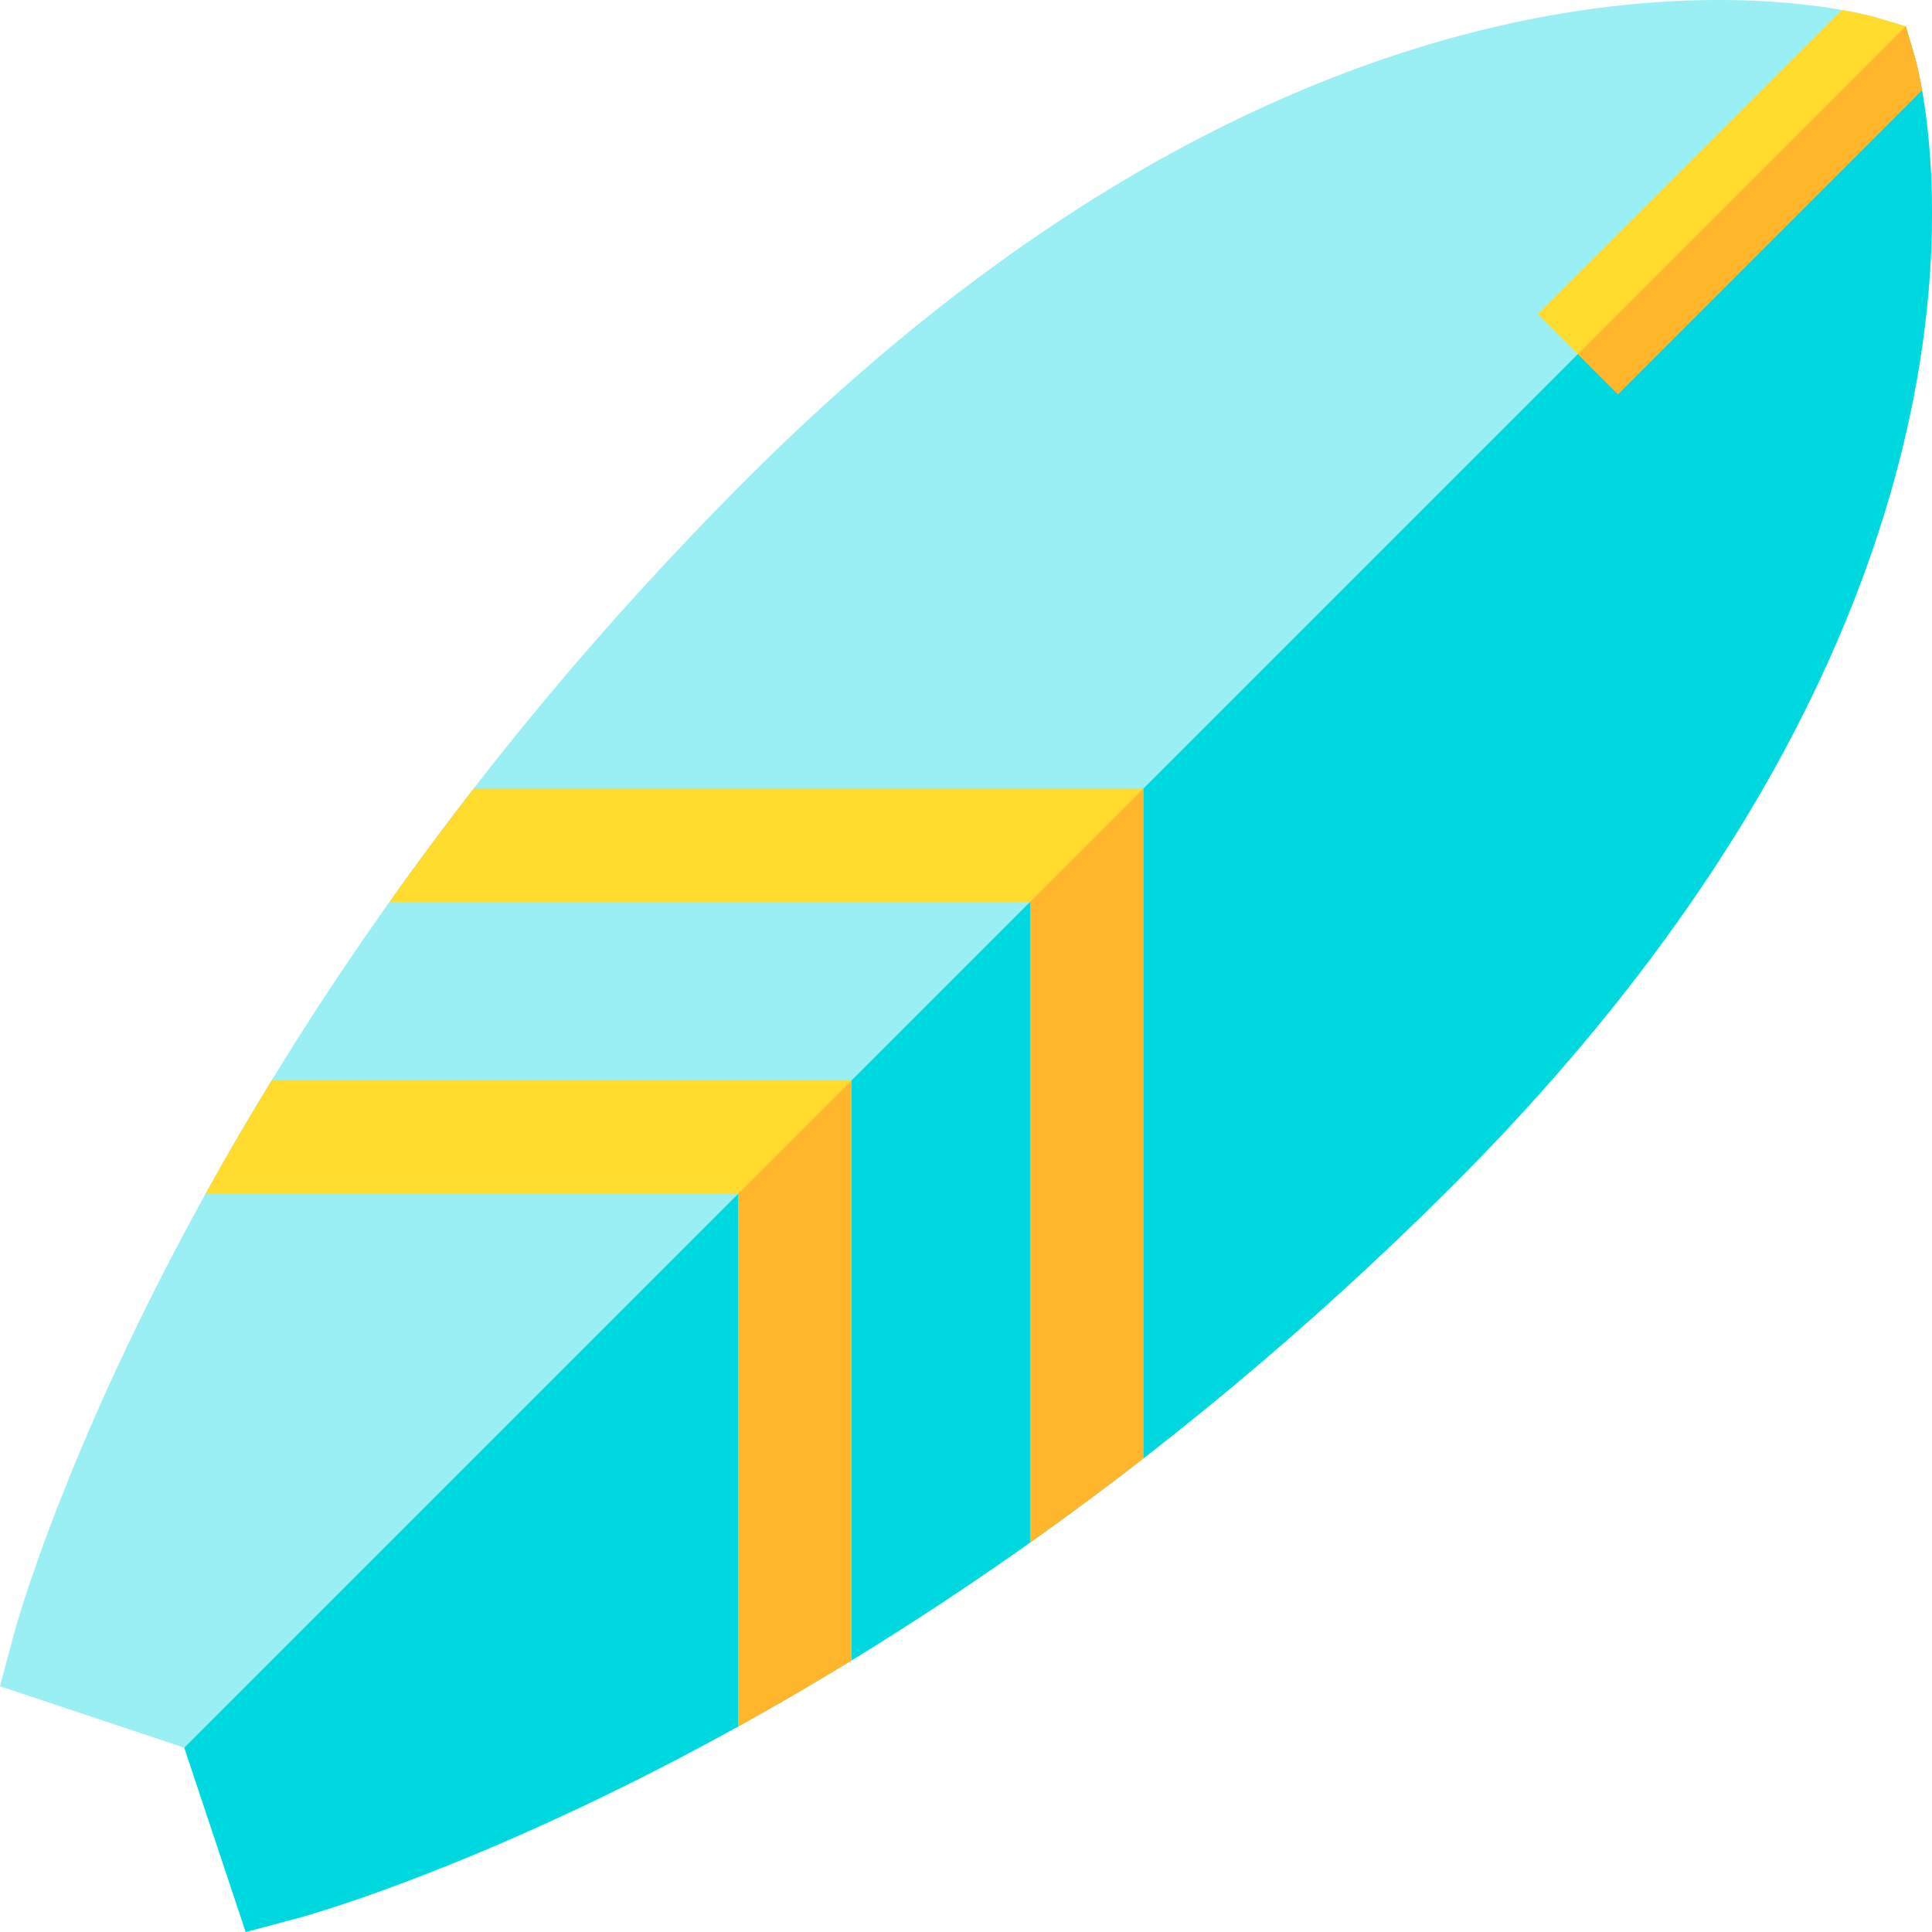 <?xml version="1.0"?>
<svg xmlns="http://www.w3.org/2000/svg" xmlns:xlink="http://www.w3.org/1999/xlink" xmlns:svgjs="http://svgjs.com/svgjs" version="1.1" width="512" height="512" x="0" y="0" viewBox="0 0 512.001 512.001" style="enable-background:new 0 0 512 512" xml:space="preserve" class=""><g>
<path xmlns="http://www.w3.org/2000/svg" style="" d="M507.351,14.772l-2.312-7.81l-7.81-2.313c-1.45-0.43-36.159-10.404-90.704,0.254  c-31.434,6.142-63.306,17.899-94.729,34.944c-38.874,21.087-77.196,50.391-113.903,87.097  c-79.187,79.187-127.677,157.922-154.41,210.028C14.322,393.81,4.061,431.664,3.638,433.247L0,446.883l48.84,16.277l16.277,48.841  l13.637-3.638c1.583-0.423,39.438-10.684,96.275-39.845c52.106-26.734,130.839-75.223,210.027-154.41  c36.706-36.706,66.01-75.028,87.098-113.902c17.046-31.424,28.803-63.295,34.943-94.729  C517.755,50.932,507.782,16.223,507.351,14.772z" fill="#99eff3" data-original="#ffdb2d" class=""/>
<path xmlns="http://www.w3.org/2000/svg" style="" d="M505.039,6.962l2.312,7.81c0.431,1.451,10.404,36.16-0.254,90.705  c-6.142,31.434-17.899,63.305-34.943,94.729c-21.088,38.874-50.392,77.196-87.098,113.902  c-79.187,79.187-157.921,127.677-210.027,154.41c-56.837,29.161-94.692,39.422-96.275,39.845l-13.637,3.638L48.84,463.16  L505.039,6.962z" fill="#00d8e0" data-original="#ffb62d" class=""/>
<path xmlns="http://www.w3.org/2000/svg" style="" d="M125.496,209.007c-7.92,10.199-15.334,20.219-22.274,30.003h169.769v169.769  c9.784-6.94,19.804-14.354,30.003-22.274V209.008L125.496,209.007L125.496,209.007z" fill="#ffdb2d" data-original="#99eff3" class=""/>
<path xmlns="http://www.w3.org/2000/svg" style="" d="M272.99,239.01v169.769c9.784-6.94,19.804-14.354,30.003-22.274V209.008L272.99,239.01z" fill="#ffb62d" data-original="#00d8e0" class=""/>
<path xmlns="http://www.w3.org/2000/svg" style="" d="M71.978,286.334c-6.45,10.536-12.272,20.578-17.489,30.003h141.174V457.51  c9.425-5.217,19.467-11.04,30.003-17.489V286.334H71.978z" fill="#ffdb2d" data-original="#99eff3" class=""/>
<path xmlns="http://www.w3.org/2000/svg" style="" d="M195.664,316.337V457.51c9.425-5.217,19.467-11.04,30.003-17.489V286.334L195.664,316.337z" fill="#ffb62d" data-original="#00d8e0" class=""/>
<path xmlns="http://www.w3.org/2000/svg" style="" d="M428.775,104.441l80.58-80.58c-0.977-5.534-1.88-8.675-2.003-9.09l-2.312-7.81l-7.81-2.313  c-0.415-0.123-3.556-1.025-9.09-2.003l-80.58,80.58L428.775,104.441z" fill="#ffdb2d" data-original="#99eff3" class=""/>
<path xmlns="http://www.w3.org/2000/svg" style="" d="M428.775,104.441l80.58-80.58c-0.977-5.534-1.88-8.675-2.003-9.09l-2.312-7.81l-86.826,86.826  L428.775,104.441z" fill="#ffb62d" data-original="#00d8e0" class=""/>
<g xmlns="http://www.w3.org/2000/svg">
</g>
<g xmlns="http://www.w3.org/2000/svg">
</g>
<g xmlns="http://www.w3.org/2000/svg">
</g>
<g xmlns="http://www.w3.org/2000/svg">
</g>
<g xmlns="http://www.w3.org/2000/svg">
</g>
<g xmlns="http://www.w3.org/2000/svg">
</g>
<g xmlns="http://www.w3.org/2000/svg">
</g>
<g xmlns="http://www.w3.org/2000/svg">
</g>
<g xmlns="http://www.w3.org/2000/svg">
</g>
<g xmlns="http://www.w3.org/2000/svg">
</g>
<g xmlns="http://www.w3.org/2000/svg">
</g>
<g xmlns="http://www.w3.org/2000/svg">
</g>
<g xmlns="http://www.w3.org/2000/svg">
</g>
<g xmlns="http://www.w3.org/2000/svg">
</g>
<g xmlns="http://www.w3.org/2000/svg">
</g>
</g></svg>

